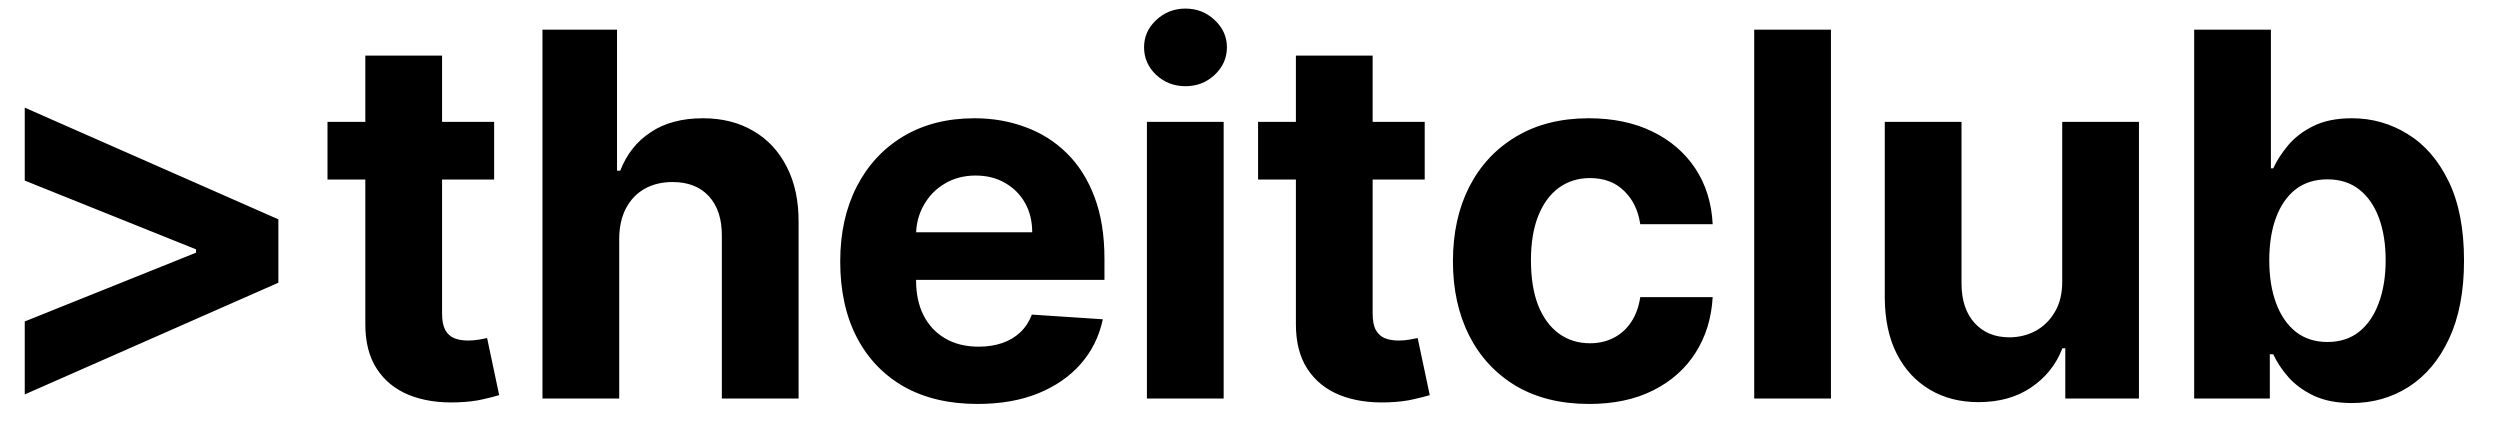 <svg width="69" height="12" viewBox="0 0 69 12" fill="none" xmlns="http://www.w3.org/2000/svg">
<path d="M7.683 7.803L0.683 10.886V8.872L5.476 6.948L5.411 7.053V6.804L5.476 6.908L0.683 4.984V2.971L7.683 6.053V7.803ZM13.638 3.364V4.955H9.039V3.364H13.638ZM10.083 1.534H12.201V8.653C12.201 8.849 12.231 9.001 12.291 9.111C12.35 9.217 12.433 9.291 12.539 9.335C12.649 9.378 12.775 9.399 12.917 9.399C13.017 9.399 13.116 9.391 13.216 9.374C13.315 9.354 13.391 9.339 13.444 9.33L13.777 10.905C13.671 10.939 13.522 10.977 13.33 11.02C13.138 11.066 12.904 11.095 12.629 11.104C12.118 11.124 11.671 11.056 11.287 10.901C10.905 10.745 10.609 10.503 10.397 10.175C10.184 9.847 10.08 9.432 10.083 8.932V1.534ZM17.09 6.585V11H14.972V0.818H17.03V4.711H17.119C17.292 4.26 17.57 3.907 17.955 3.652C18.339 3.393 18.821 3.264 19.401 3.264C19.932 3.264 20.394 3.38 20.788 3.612C21.186 3.841 21.494 4.171 21.713 4.602C21.935 5.029 22.045 5.541 22.041 6.138V11H19.923V6.516C19.927 6.045 19.807 5.679 19.566 5.417C19.327 5.155 18.992 5.024 18.561 5.024C18.273 5.024 18.018 5.085 17.796 5.208C17.577 5.331 17.404 5.51 17.279 5.745C17.156 5.977 17.093 6.257 17.09 6.585ZM26.978 11.149C26.193 11.149 25.517 10.99 24.95 10.672C24.386 10.35 23.952 9.896 23.647 9.31C23.342 8.72 23.19 8.022 23.19 7.217C23.19 6.431 23.342 5.742 23.647 5.148C23.952 4.555 24.381 4.093 24.935 3.761C25.492 3.43 26.145 3.264 26.894 3.264C27.397 3.264 27.866 3.345 28.301 3.508C28.738 3.667 29.119 3.907 29.444 4.229C29.772 4.55 30.027 4.955 30.21 5.442C30.392 5.926 30.483 6.492 30.483 7.142V7.724H24.035V6.411H28.489C28.489 6.106 28.423 5.836 28.291 5.601C28.158 5.366 27.974 5.182 27.739 5.049C27.507 4.913 27.237 4.845 26.928 4.845C26.607 4.845 26.322 4.92 26.073 5.069C25.828 5.215 25.636 5.412 25.497 5.661C25.357 5.906 25.286 6.179 25.283 6.481V7.729C25.283 8.107 25.352 8.433 25.492 8.708C25.634 8.983 25.835 9.195 26.093 9.344C26.352 9.494 26.658 9.568 27.013 9.568C27.248 9.568 27.464 9.535 27.659 9.469C27.855 9.402 28.022 9.303 28.161 9.17C28.301 9.038 28.407 8.875 28.48 8.683L30.438 8.812C30.339 9.283 30.135 9.694 29.827 10.046C29.522 10.393 29.128 10.665 28.644 10.861C28.163 11.053 27.608 11.149 26.978 11.149ZM31.655 11V3.364H33.773V11H31.655ZM32.719 2.379C32.404 2.379 32.134 2.275 31.909 2.066C31.687 1.854 31.576 1.6 31.576 1.305C31.576 1.014 31.687 0.763 31.909 0.555C32.134 0.343 32.404 0.237 32.719 0.237C33.034 0.237 33.303 0.343 33.525 0.555C33.75 0.763 33.863 1.014 33.863 1.305C33.863 1.6 33.75 1.854 33.525 2.066C33.303 2.275 33.034 2.379 32.719 2.379ZM39.322 3.364V4.955H34.723V3.364H39.322ZM35.767 1.534H37.885V8.653C37.885 8.849 37.914 9.001 37.974 9.111C38.034 9.217 38.117 9.291 38.223 9.335C38.332 9.378 38.458 9.399 38.601 9.399C38.7 9.399 38.8 9.391 38.899 9.374C38.998 9.354 39.075 9.339 39.128 9.33L39.461 10.905C39.355 10.939 39.206 10.977 39.013 11.02C38.821 11.066 38.587 11.095 38.312 11.104C37.802 11.124 37.354 11.056 36.97 10.901C36.589 10.745 36.292 10.503 36.08 10.175C35.868 9.847 35.764 9.432 35.767 8.932V1.534ZM43.859 11.149C43.077 11.149 42.404 10.983 41.841 10.652C41.281 10.317 40.85 9.853 40.548 9.26C40.25 8.667 40.101 7.984 40.101 7.212C40.101 6.429 40.252 5.743 40.553 5.153C40.858 4.56 41.291 4.098 41.851 3.766C42.411 3.432 43.077 3.264 43.849 3.264C44.516 3.264 45.099 3.385 45.599 3.627C46.1 3.869 46.496 4.209 46.788 4.646C47.079 5.084 47.24 5.598 47.27 6.188H45.271C45.215 5.806 45.066 5.5 44.824 5.268C44.585 5.032 44.272 4.915 43.884 4.915C43.556 4.915 43.269 5.004 43.024 5.183C42.782 5.359 42.593 5.616 42.457 5.954C42.322 6.292 42.254 6.701 42.254 7.182C42.254 7.669 42.32 8.083 42.452 8.425C42.588 8.766 42.779 9.026 43.024 9.205C43.269 9.384 43.556 9.474 43.884 9.474C44.126 9.474 44.343 9.424 44.535 9.325C44.731 9.225 44.892 9.081 45.018 8.892C45.147 8.7 45.231 8.469 45.271 8.201H47.27C47.237 8.784 47.078 9.298 46.793 9.742C46.511 10.183 46.121 10.528 45.624 10.776C45.127 11.025 44.539 11.149 43.859 11.149ZM50.534 0.818V11H48.416V0.818H50.534ZM56.917 7.749V3.364H59.035V11H57.002V9.613H56.922C56.75 10.06 56.463 10.42 56.062 10.692C55.664 10.963 55.179 11.099 54.606 11.099C54.095 11.099 53.646 10.983 53.258 10.751C52.87 10.519 52.567 10.19 52.349 9.762C52.133 9.335 52.024 8.822 52.02 8.226V3.364H54.138V7.848C54.142 8.299 54.263 8.655 54.501 8.917C54.74 9.179 55.06 9.31 55.461 9.31C55.716 9.31 55.955 9.252 56.177 9.136C56.399 9.016 56.578 8.841 56.714 8.609C56.853 8.377 56.921 8.09 56.917 7.749ZM60.559 11V0.818H62.677V4.646H62.742C62.834 4.441 62.969 4.232 63.144 4.02C63.323 3.804 63.555 3.625 63.84 3.483C64.129 3.337 64.487 3.264 64.914 3.264C65.471 3.264 65.985 3.41 66.455 3.702C66.926 3.99 67.302 4.426 67.584 5.009C67.866 5.589 68.007 6.317 68.007 7.192C68.007 8.044 67.869 8.763 67.594 9.349C67.322 9.933 66.951 10.375 66.48 10.677C66.013 10.975 65.489 11.124 64.909 11.124C64.498 11.124 64.149 11.056 63.86 10.921C63.575 10.785 63.342 10.614 63.159 10.408C62.977 10.2 62.838 9.989 62.742 9.777H62.647V11H60.559ZM62.632 7.182C62.632 7.636 62.695 8.032 62.821 8.37C62.947 8.708 63.129 8.972 63.368 9.161C63.607 9.346 63.897 9.439 64.238 9.439C64.583 9.439 64.874 9.344 65.113 9.156C65.352 8.963 65.532 8.698 65.655 8.36C65.781 8.019 65.844 7.626 65.844 7.182C65.844 6.741 65.783 6.353 65.66 6.018C65.537 5.684 65.357 5.422 65.118 5.233C64.879 5.044 64.586 4.95 64.238 4.95C63.893 4.95 63.602 5.041 63.363 5.223C63.128 5.405 62.947 5.664 62.821 5.999C62.695 6.333 62.632 6.728 62.632 7.182Z" fill="black"/>
</svg>

